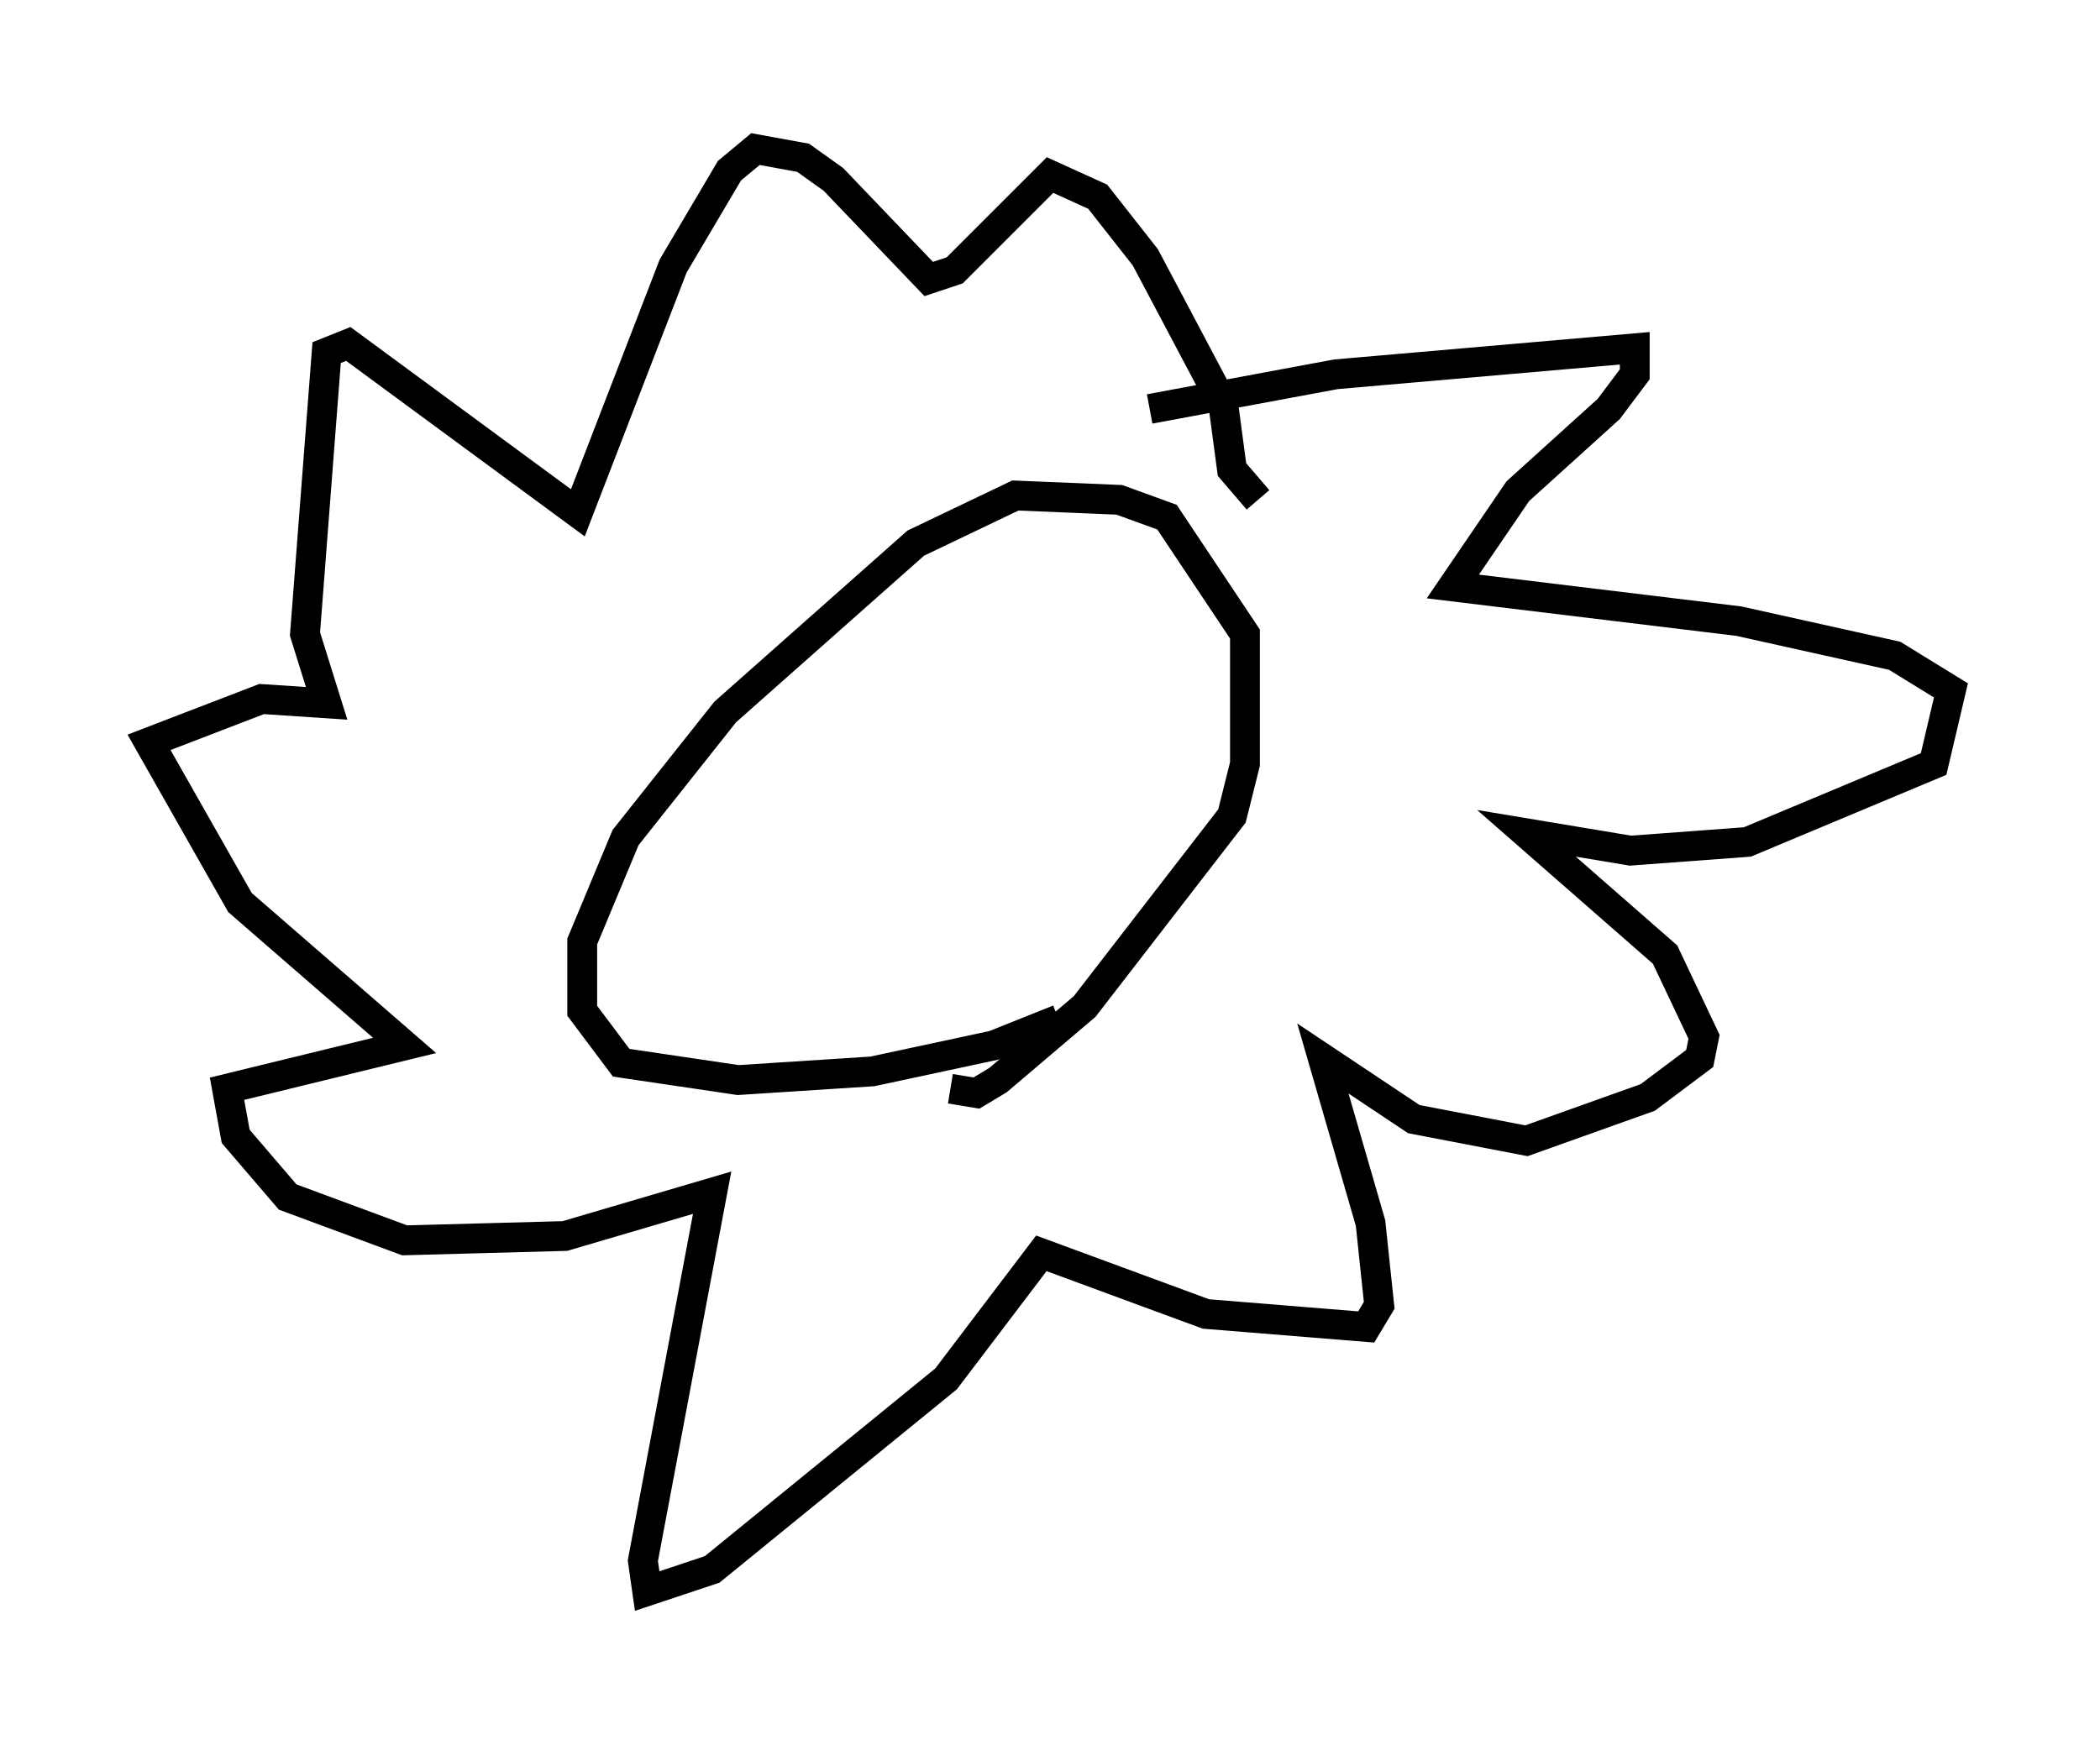 <?xml version="1.0" encoding="utf-8" ?>
<svg baseProfile="full" height="58.369" version="1.1" width="70.424" xmlns="http://www.w3.org/2000/svg" xmlns:ev="http://www.w3.org/2001/xml-events" xmlns:xlink="http://www.w3.org/1999/xlink"><defs /><rect fill="white" height="58.369" width="70.424" x="0" y="0" /><path d="M35.503, 33.469 m0.0, 0.726 l-2.179, 0.872 -4.067, 0.872 l-4.503, 0.291 -3.922, -0.581 l-1.307, -1.743 0.0, -2.324 l1.453, -3.486 3.341, -4.212 l6.391, -5.665 3.341, -1.598 l3.486, 0.145 1.598, 0.581 l2.615, 3.922 0.0, 4.358 l-0.436, 1.743 -4.939, 6.391 l-2.905, 2.469 -0.726, 0.436 l-0.872, -0.145 m6.682, -22.804 l6.246, -1.162 10.022, -0.872 l0.0, 0.872 -0.872, 1.162 l-3.05, 2.76 -2.179, 3.196 l9.587, 1.162 5.229, 1.162 l1.888, 1.162 -0.581, 2.469 l-6.246, 2.615 -3.922, 0.291 l-3.486, -0.581 4.648, 4.067 l1.307, 2.76 -0.145, 0.726 l-1.743, 1.307 -4.067, 1.453 l-3.777, -0.726 -3.05, -2.034 l1.598, 5.52 0.291, 2.76 l-0.436, 0.726 -5.374, -0.436 l-5.52, -2.034 -3.196, 4.212 l-7.844, 6.391 -2.179, 0.726 l-0.145, -1.017 2.324, -12.346 l-4.939, 1.453 -5.374, 0.145 l-3.922, -1.453 -1.743, -2.034 l-0.291, -1.598 5.955, -1.453 l-5.52, -4.793 -3.05, -5.374 l3.777, -1.453 2.179, 0.145 l-0.726, -2.324 0.726, -9.441 l0.726, -0.291 7.698, 5.665 l3.196, -8.279 1.888, -3.196 l0.872, -0.726 1.598, 0.291 l1.017, 0.726 3.196, 3.341 l0.872, -0.291 3.196, -3.196 l1.598, 0.726 1.598, 2.034 l2.615, 4.939 0.291, 2.179 l0.872, 1.017 " fill="none" stroke="black" stroke-width="1" /></svg>